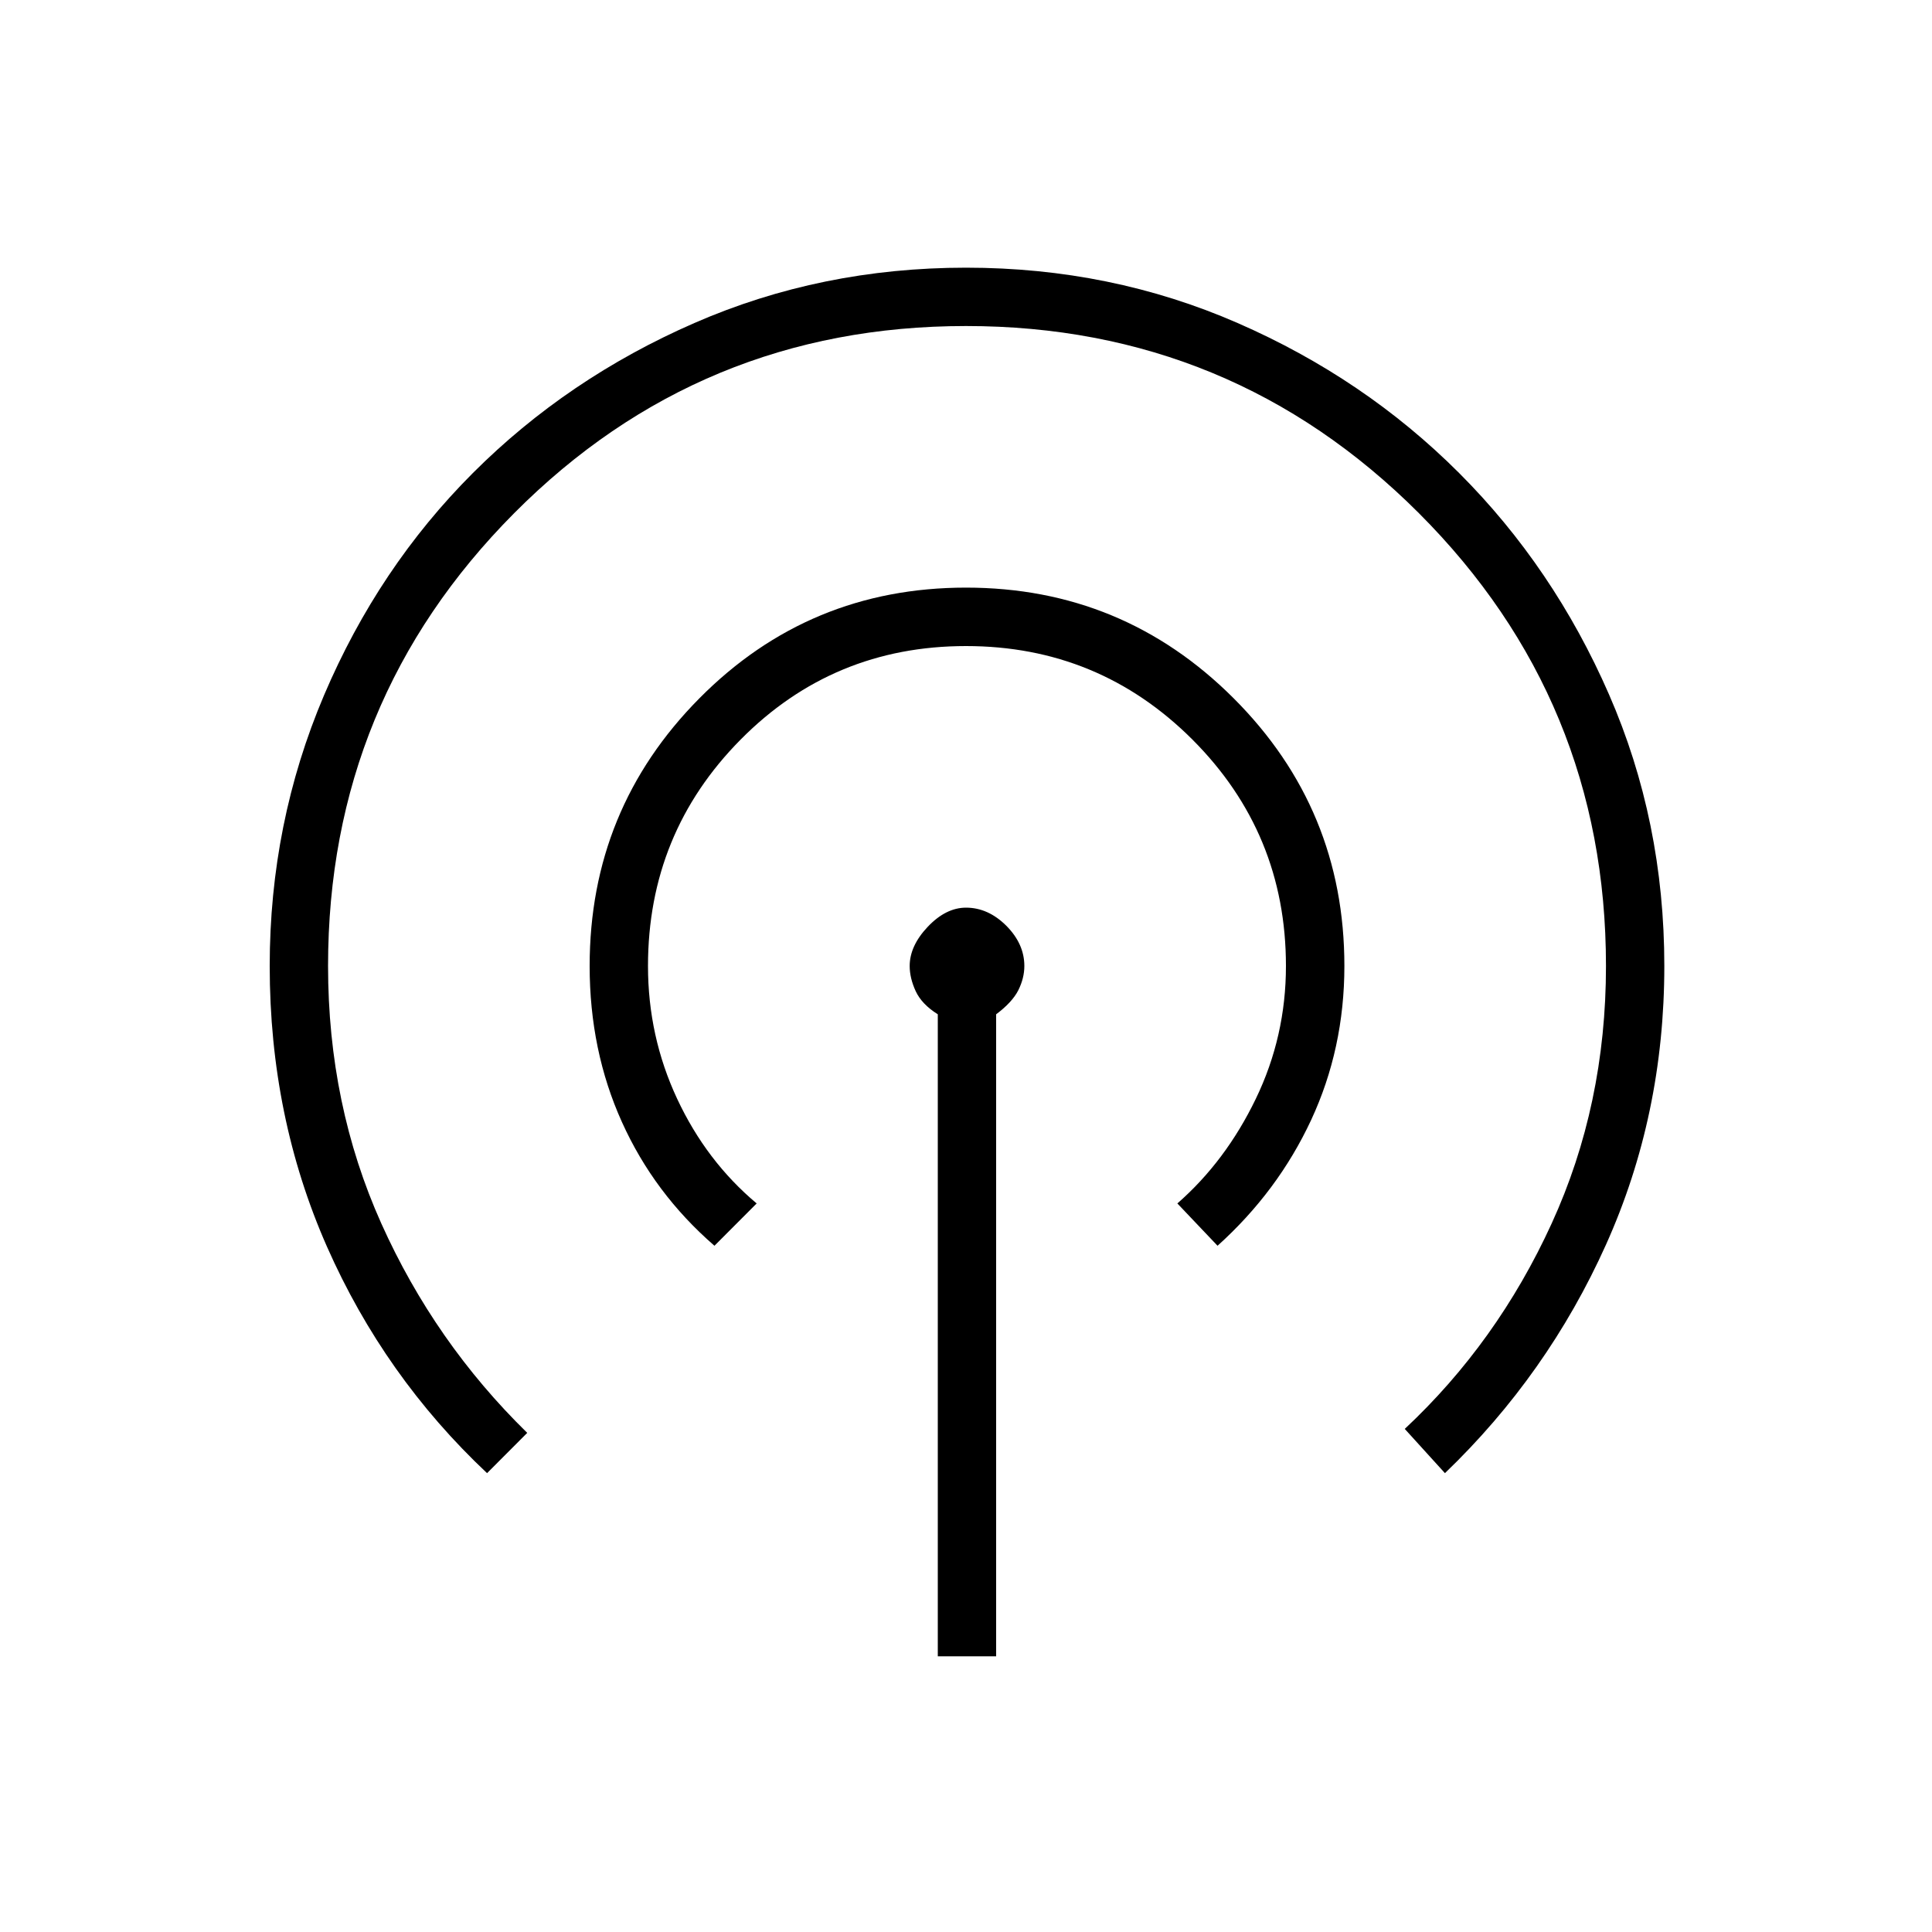 <svg xmlns="http://www.w3.org/2000/svg" height="20" width="20"><path d="M5.042 15.25Q3.979 14.25 3.385 12.906Q2.792 11.562 2.792 10Q2.792 8.521 3.354 7.198Q3.917 5.875 4.896 4.896Q5.875 3.917 7.188 3.344Q8.5 2.771 10 2.771Q11.5 2.771 12.812 3.344Q14.125 3.917 15.104 4.896Q16.083 5.875 16.656 7.188Q17.229 8.5 17.229 10Q17.229 11.542 16.625 12.885Q16.021 14.229 14.958 15.25L14.542 14.792Q15.5 13.896 16.062 12.667Q16.625 11.438 16.625 10Q16.625 7.25 14.688 5.312Q12.75 3.375 10 3.375Q7.25 3.375 5.323 5.312Q3.396 7.25 3.396 10Q3.396 11.438 3.948 12.667Q4.5 13.896 5.458 14.833ZM7.396 12.896Q6.771 12.354 6.438 11.615Q6.104 10.875 6.104 10Q6.104 8.375 7.24 7.229Q8.375 6.083 10 6.083Q11.625 6.083 12.771 7.229Q13.917 8.375 13.917 10Q13.917 10.854 13.573 11.594Q13.229 12.333 12.604 12.896L12.188 12.458Q12.688 12.021 13 11.375Q13.312 10.729 13.312 10Q13.312 8.625 12.344 7.656Q11.375 6.688 10 6.688Q8.625 6.688 7.667 7.656Q6.708 8.625 6.708 10Q6.708 10.729 7.01 11.375Q7.312 12.021 7.833 12.458ZM9.708 17.146V10.5Q9.542 10.396 9.479 10.26Q9.417 10.125 9.417 10Q9.417 9.792 9.604 9.594Q9.792 9.396 10 9.396Q10.229 9.396 10.417 9.583Q10.604 9.771 10.604 10Q10.604 10.125 10.542 10.25Q10.479 10.375 10.312 10.5V17.146Z"/></svg>